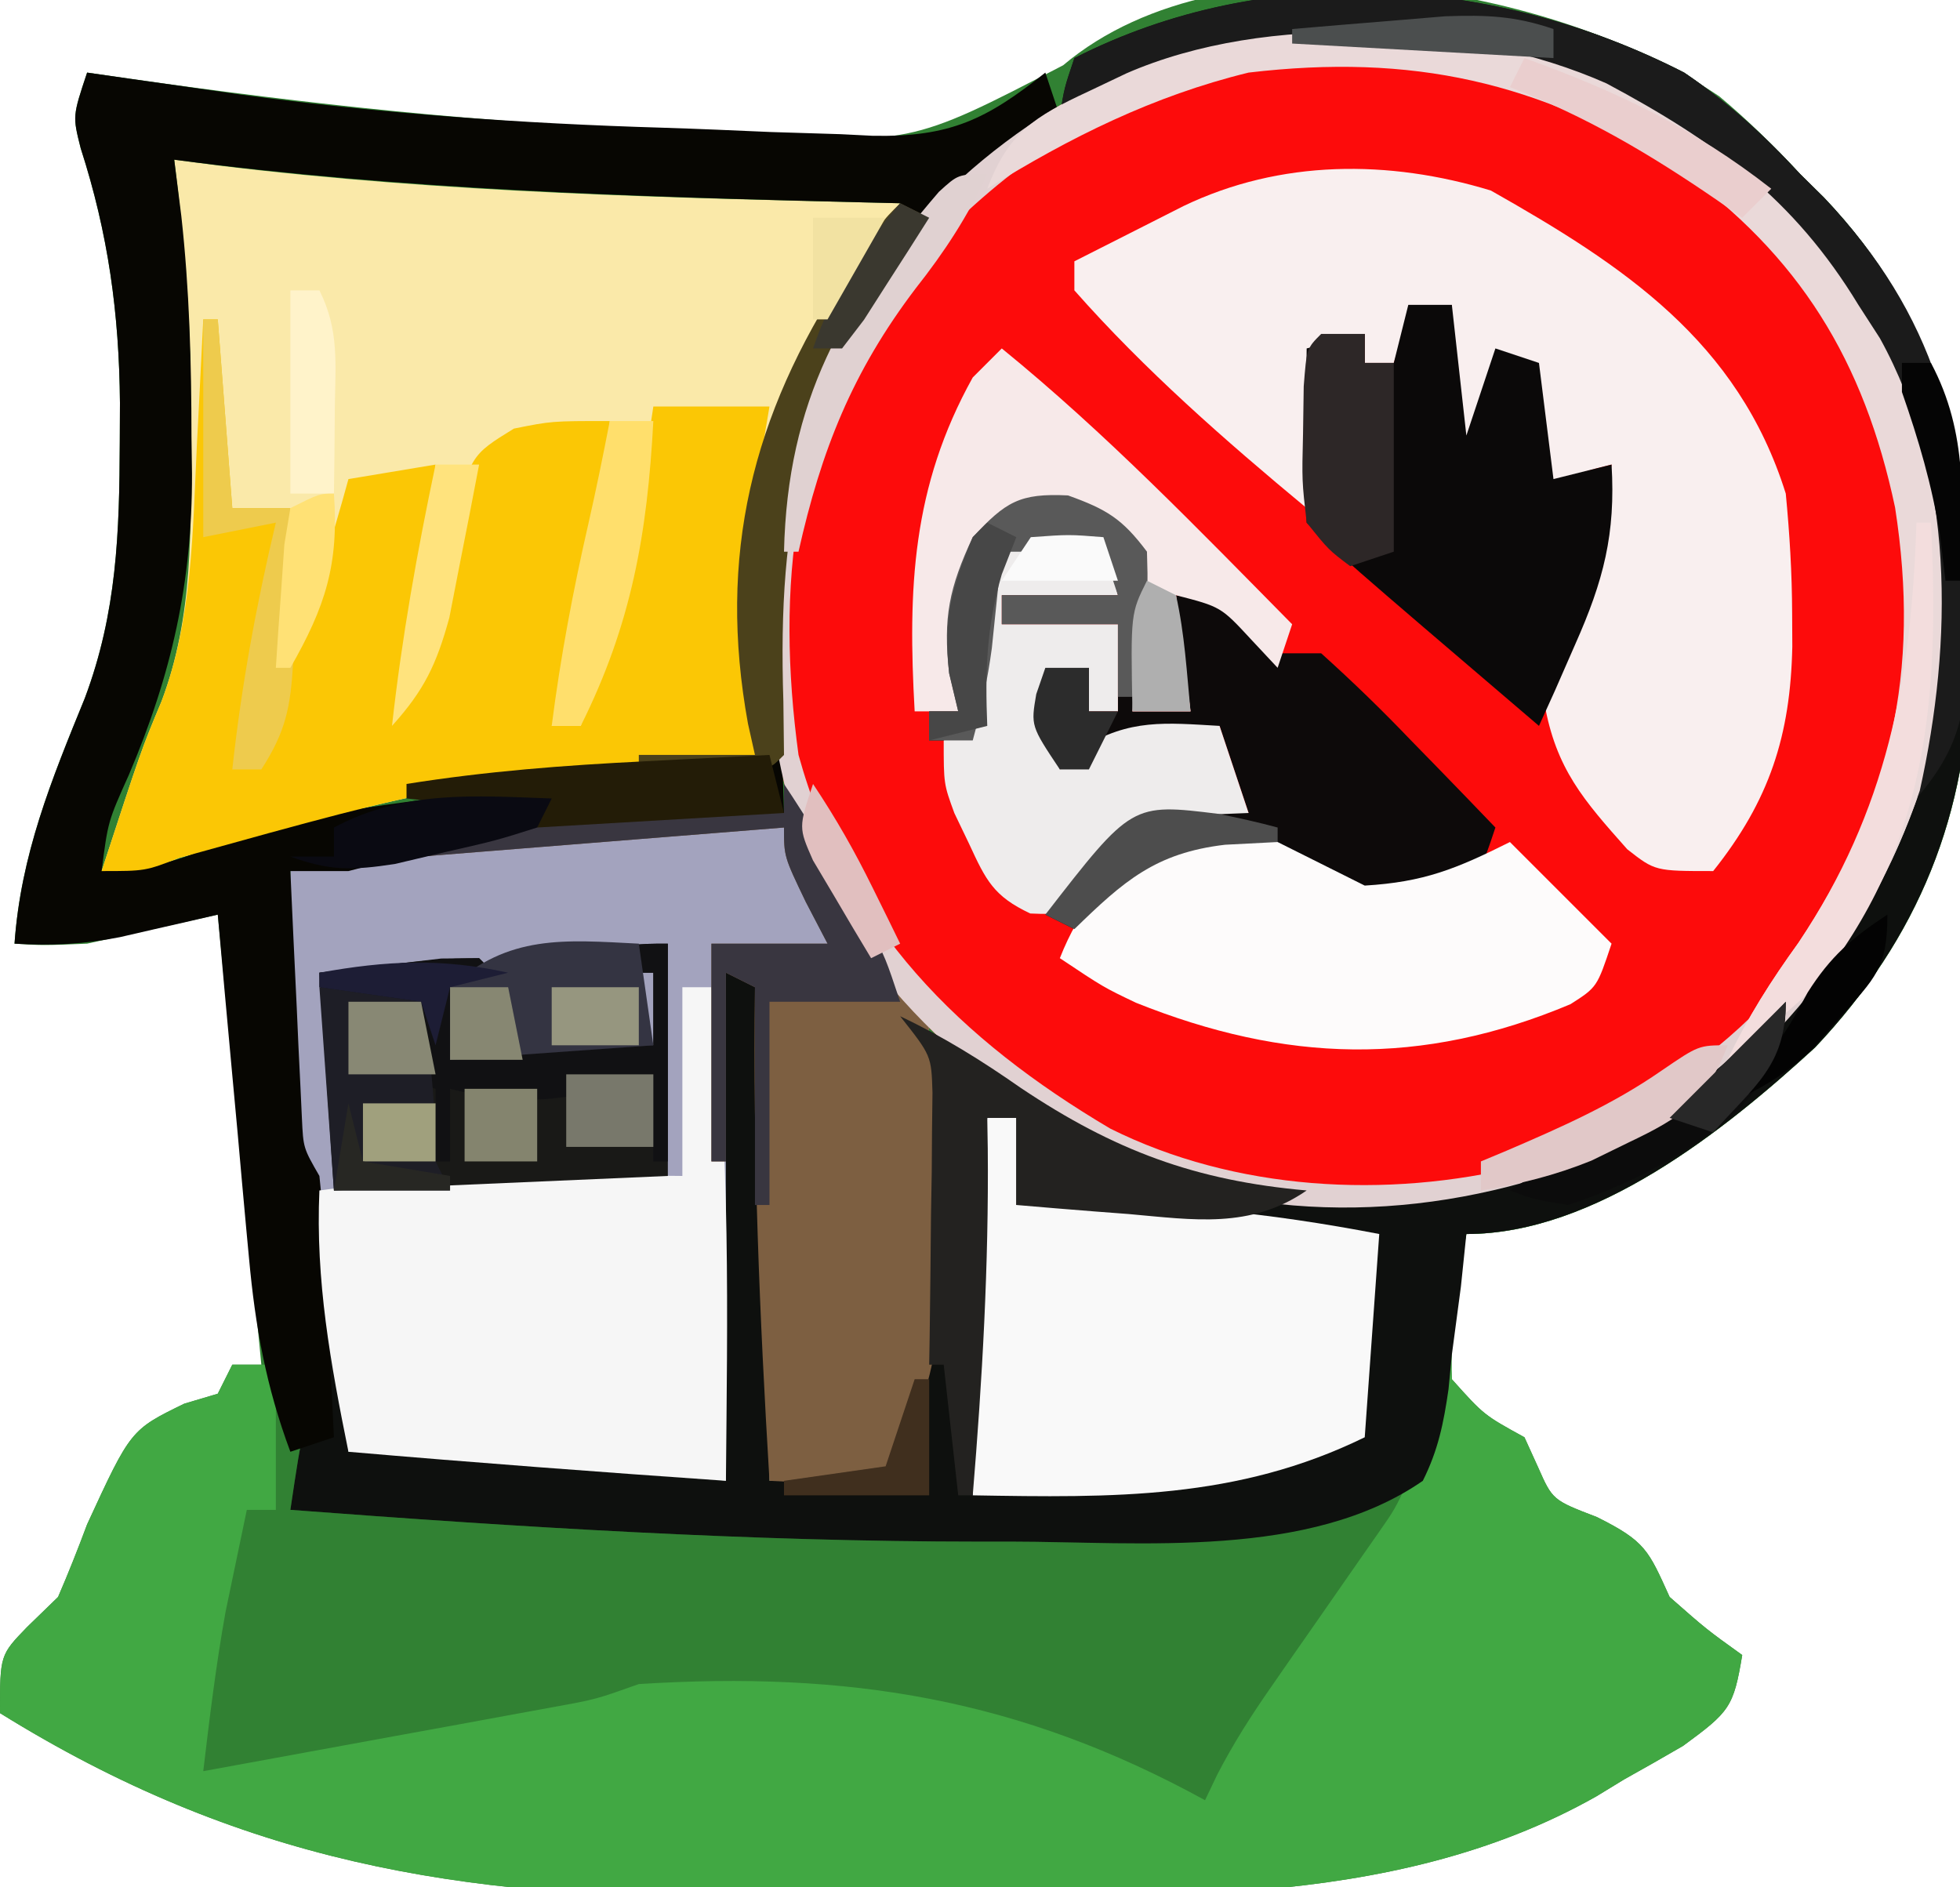 <?xml version="1.0" encoding="UTF-8"?>
<svg version="1.1" xmlns="http://www.w3.org/2000/svg" width="135" height="130">
<path d="M0 0 C2.009 1.683 3.789 3.432 5.566 5.355 C6.107 5.889 6.647 6.423 7.203 6.973 C15.059 15.244 17.396 24.718 17.191 35.855 C17.211 36.906 17.23 37.957 17.25 39.039 C17.186 49.381 13.7 57.973 6.578 65.512 C0.324 71.244 -8.568 78.355 -17.434 78.355 C-18.08 81.71 -18.574 84.934 -18.434 88.355 C-16.229 90.82 -16.229 90.82 -13.434 92.355 C-12.97 93.376 -12.97 93.376 -12.496 94.418 C-11.494 96.681 -11.494 96.681 -8.434 97.855 C-5.084 99.53 -4.9 100.129 -3.434 103.355 C-0.899 105.584 -0.899 105.584 1.566 107.355 C0.968 110.965 0.691 111.264 -2.504 113.609 C-3.847 114.393 -5.199 115.162 -6.559 115.918 C-7.508 116.497 -7.508 116.497 -8.477 117.088 C-22.708 125.136 -39.99 123.914 -55.784 123.911 C-59.727 123.918 -63.668 123.973 -67.611 124.029 C-86.787 124.157 -102.001 121.563 -118.434 111.355 C-118.434 107.355 -118.434 107.355 -116.559 105.418 C-115.857 104.737 -115.156 104.057 -114.434 103.355 C-113.721 101.708 -113.06 100.038 -112.434 98.355 C-109.431 91.843 -109.431 91.843 -105.746 90.043 C-104.983 89.816 -104.22 89.589 -103.434 89.355 C-102.939 88.365 -102.939 88.365 -102.434 87.355 C-101.774 87.355 -101.114 87.355 -100.434 87.355 C-101.424 77.125 -102.414 66.895 -103.434 56.355 C-107.889 57.345 -107.889 57.345 -112.434 58.355 C-115.496 58.48 -115.496 58.48 -117.434 58.355 C-117.007 52.24 -114.899 47.093 -112.59 41.441 C-110.377 35.535 -110.207 30.039 -110.184 23.793 C-110.18 22.905 -110.176 22.017 -110.172 21.102 C-110.226 14.948 -110.974 9.458 -112.875 3.57 C-113.434 1.355 -113.434 1.355 -112.434 -1.645 C-111.428 -1.5 -110.423 -1.356 -109.387 -1.207 C-97.219 0.524 -85.199 1.836 -72.913 2.263 C-71.289 2.325 -69.665 2.401 -68.042 2.491 C-55.802 3.354 -55.802 3.354 -45.207 -2.149 C-33.811 -11.761 -11.228 -7.587 0 0 Z " fill="#318133" transform="translate(118.434,6.645)"/>
<path d="M0 0 C5.52 3.339 9.215 7.185 12.551 12.68 C13.038 13.435 13.525 14.19 14.027 14.969 C19.216 24.331 19.067 35.867 16.781 46.137 C13.214 56.526 6.411 65.389 -3.387 70.555 C-14.03 75.321 -25.812 76.382 -36.938 72.445 C-47.512 67.336 -56.112 59.885 -60.625 48.789 C-63.712 37.845 -63.996 26.871 -59.051 16.496 C-53.422 6.597 -46.234 -0.039 -35.688 -4.484 C-23.581 -7.61 -10.864 -5.857 0 0 Z " fill="#FD0B0B" transform="translate(115.449,8.32)"/>
<path d="M0 0 C3.041 2.055 5.514 4.31 8 7 C8.54 7.534 9.08 8.067 9.637 8.617 C17.492 16.888 19.83 26.362 19.625 37.5 C19.644 38.551 19.664 39.601 19.684 40.684 C19.62 51.025 16.134 59.617 9.012 67.156 C2.757 72.889 -6.135 80 -15 80 C-15.647 83.355 -16.14 86.578 -16 90 C-13.795 92.464 -13.795 92.464 -11 94 C-10.536 95.021 -10.536 95.021 -10.062 96.062 C-9.061 98.325 -9.061 98.325 -6 99.5 C-2.65 101.175 -2.467 101.773 -1 105 C1.534 107.228 1.534 107.228 4 109 C3.402 112.61 3.124 112.909 -0.07 115.254 C-1.414 116.037 -2.766 116.806 -4.125 117.562 C-5.074 118.142 -5.074 118.142 -6.043 118.732 C-20.275 126.781 -37.557 125.559 -53.35 125.556 C-57.294 125.562 -61.235 125.617 -65.178 125.674 C-84.353 125.802 -99.567 123.207 -116 113 C-116 109 -116 109 -114.125 107.062 C-113.424 106.382 -112.722 105.701 -112 105 C-111.288 103.352 -110.626 101.682 -110 100 C-106.997 93.487 -106.997 93.487 -103.312 91.688 C-102.549 91.461 -101.786 91.234 -101 91 C-100.505 90.01 -100.505 90.01 -100 89 C-99.01 89 -98.02 89 -97 89 C-97 92.3 -97 95.6 -97 99 C-97.66 99 -98.32 99 -99 99 C-99.316 100.499 -99.628 101.999 -99.938 103.5 C-100.112 104.335 -100.286 105.171 -100.465 106.031 C-101.122 109.677 -101.564 113.321 -102 117 C-97.562 116.191 -93.125 115.377 -88.688 114.562 C-87.425 114.332 -86.162 114.102 -84.861 113.865 C-83.049 113.532 -83.049 113.532 -81.199 113.191 C-79.526 112.885 -79.526 112.885 -77.819 112.573 C-74.938 112.047 -74.938 112.047 -72 111 C-57.624 110.092 -45.78 111.984 -33 119 C-32.723 118.419 -32.446 117.838 -32.16 117.239 C-31.045 115.087 -29.819 113.166 -28.434 111.18 C-27.948 110.48 -27.463 109.78 -26.963 109.059 C-26.46 108.338 -25.956 107.617 -25.438 106.875 C-24.435 105.436 -23.434 103.996 -22.434 102.555 C-21.991 101.92 -21.548 101.286 -21.092 100.632 C-19.939 98.983 -19.939 98.983 -19 97 C-20.031 97.474 -21.062 97.949 -22.125 98.438 C-29.707 101.925 -38.224 101.196 -46.375 101.188 C-47.066 101.188 -47.757 101.189 -48.469 101.19 C-64.359 101.188 -80.16 100.197 -96 99 C-95.125 93.125 -95.125 93.125 -94 92 C-93.929 90.648 -93.916 89.292 -93.938 87.938 C-93.958 86.638 -93.979 85.339 -94 84 C-93.67 84 -93.34 84 -93 84 C-92.67 87.63 -92.34 91.26 -92 95 C-90.309 94.959 -88.618 94.918 -86.875 94.875 C-80 95 -80 95 -66 97 C-66 85.45 -66 73.9 -66 62 C-63.69 62 -61.38 62 -59 62 C-59 62.33 -59 62.66 -59 63 C-60.65 63 -62.3 63 -64 63 C-63.892 64.294 -63.892 64.294 -63.781 65.613 C-62.985 76.09 -62.898 86.496 -63 97 C-60.36 96.67 -57.72 96.34 -55 96 C-51.594 87.599 -51.105 76.977 -52 68 C-52.66 67.01 -53.32 66.02 -54 65 C-50.216 66.785 -46.928 69.067 -43.512 71.465 C-33.878 77.353 -22.487 78.305 -11.562 75.938 C-5.956 74.259 -1.52 71.684 3 68 C3.638 67.486 4.276 66.971 4.934 66.441 C11.815 60.27 15.816 51.149 16.344 41.945 C16.927 28.364 14.401 18.367 5 8 C2.243 5.995 2.243 5.995 -0.812 4.312 C-1.809 3.731 -2.805 3.15 -3.832 2.551 C-10.309 -0.62 -16.221 -1.386 -23.312 -1.375 C-24.148 -1.376 -24.983 -1.378 -25.843 -1.379 C-32.184 -1.27 -37.438 -0.203 -43 3 C-42.707 1.105 -42.707 1.105 -42 -1 C-28.778 -7.736 -13.027 -6.673 0 0 Z " fill="#41A843" transform="translate(116,5)"/>
<path d="M0 0 C2.106 3.158 3.882 6.409 5.684 9.746 C6.964 12.047 6.964 12.047 8.66 14.16 C10 16 10 16 10 18 C10.33 18.33 10.66 18.66 11 19 C11.733 27.624 11.896 40.656 7 48 C5.055 48.293 5.055 48.293 2.875 48.188 C1.596 48.126 0.318 48.064 -1 48 C-1.684 36.65 -2.153 25.372 -2 14 C-2.66 13.67 -3.32 13.34 -4 13 C-4 24.55 -4 36.1 -4 48 C-12.674 47.38 -21.338 46.746 -30 46 C-30.086 45.435 -30.171 44.87 -30.26 44.288 C-30.649 41.733 -31.043 39.179 -31.438 36.625 C-31.64 35.291 -31.64 35.291 -31.846 33.93 C-31.978 33.079 -32.11 32.228 -32.246 31.352 C-32.367 30.566 -32.487 29.781 -32.611 28.971 C-32.922 26.934 -32.922 26.934 -34 25 C-34.083 23.552 -34.107 22.099 -34.098 20.648 C-34.094 19.798 -34.091 18.947 -34.088 18.07 C-34.08 17.181 -34.071 16.291 -34.062 15.375 C-34.058 14.478 -34.053 13.581 -34.049 12.656 C-34.037 10.437 -34.021 8.219 -34 6 C-32.147 5.516 -30.293 5.038 -28.438 4.562 C-27.405 4.296 -26.372 4.029 -25.309 3.754 C-19.167 2.355 -13.358 1.882 -7.062 1.938 C-6.037 1.944 -6.037 1.944 -4.99 1.951 C-3.327 1.963 -1.663 1.981 0 2 C0 1.34 0 0.68 0 0 Z " fill="#A3A3BE" transform="translate(54,54)"/>
<path d="M0 0 C1.012 0.133 2.024 0.266 3.066 0.402 C18.666 2.305 34.305 2.629 50 3 C49.446 3.929 48.891 4.859 48.32 5.816 C47.588 7.065 46.856 8.314 46.125 9.562 C45.76 10.172 45.395 10.781 45.02 11.408 C40.905 18.478 39.695 24.845 39.875 32.938 C39.884 33.717 39.893 34.496 39.902 35.299 C39.926 37.199 39.962 39.1 40 41 C39.341 41.075 38.682 41.15 38.003 41.228 C18.809 42.962 18.809 42.962 0.355 48.09 C-2 49 -2 49 -5 49 C-2.268 40.641 -2.268 40.641 -0.875 37.312 C1.345 31.445 1.153 25.366 1.125 19.188 C1.129 18.336 1.133 17.485 1.137 16.607 C1.128 10.997 0.709 5.566 0 0 Z " fill="#FAE9A9" transform="translate(12,11)"/>
<path d="M0 0 C3.041 2.055 5.514 4.31 8 7 C8.54 7.534 9.08 8.067 9.637 8.617 C17.492 16.888 19.83 26.362 19.625 37.5 C19.644 38.551 19.664 39.601 19.684 40.684 C19.62 51.025 16.134 59.617 9.012 67.156 C2.757 72.889 -6.135 80 -15 80 C-15.186 81.789 -15.186 81.789 -15.375 83.613 C-15.581 85.18 -15.79 86.746 -16 88.312 C-16.076 89.098 -16.152 89.884 -16.23 90.693 C-16.57 93.04 -16.939 94.876 -18 97 C-25.805 102.407 -37.383 101.197 -46.375 101.188 C-47.066 101.188 -47.757 101.189 -48.469 101.19 C-64.359 101.188 -80.16 100.197 -96 99 C-95.125 93.125 -95.125 93.125 -94 92 C-93.929 90.648 -93.916 89.292 -93.938 87.938 C-93.958 86.638 -93.979 85.339 -94 84 C-93.67 84 -93.34 84 -93 84 C-92.67 87.63 -92.34 91.26 -92 95 C-90.309 94.959 -88.618 94.918 -86.875 94.875 C-80 95 -80 95 -66 97 C-66 85.45 -66 73.9 -66 62 C-63.69 62 -61.38 62 -59 62 C-59 62.33 -59 62.66 -59 63 C-60.65 63 -62.3 63 -64 63 C-63.892 64.294 -63.892 64.294 -63.781 65.613 C-62.985 76.09 -62.898 86.496 -63 97 C-60.36 96.67 -57.72 96.34 -55 96 C-51.594 87.599 -51.105 76.977 -52 68 C-52.66 67.01 -53.32 66.02 -54 65 C-50.216 66.785 -46.928 69.067 -43.512 71.465 C-33.878 77.353 -22.487 78.305 -11.562 75.938 C-5.956 74.259 -1.52 71.684 3 68 C3.638 67.486 4.276 66.971 4.934 66.441 C11.815 60.27 15.816 51.149 16.344 41.945 C16.927 28.364 14.401 18.367 5 8 C2.243 5.995 2.243 5.995 -0.812 4.312 C-1.809 3.731 -2.805 3.15 -3.832 2.551 C-10.309 -0.62 -16.221 -1.386 -23.312 -1.375 C-24.148 -1.376 -24.983 -1.378 -25.843 -1.379 C-32.184 -1.27 -37.438 -0.203 -43 3 C-42.707 1.105 -42.707 1.105 -42 -1 C-28.778 -7.736 -13.027 -6.673 0 0 Z " fill="#0E100E" transform="translate(116,5)"/>
<path d="M0 0 C1.006 0.144 2.011 0.288 3.047 0.437 C5.004 0.716 5.004 0.716 7 1 C8.159 1.166 9.317 1.333 10.511 1.504 C20.231 2.816 29.883 3.509 39.686 3.798 C42.159 3.876 44.63 3.985 47.102 4.094 C48.695 4.145 50.289 4.195 51.883 4.242 C52.611 4.278 53.339 4.315 54.089 4.352 C59.442 4.46 61.955 3.221 66 0 C66.495 1.485 66.495 1.485 67 3 C66.13 3.601 66.13 3.601 65.242 4.215 C56.406 10.645 51.064 18.482 48 29 C47.566 32.898 47.614 36.71 47.75 40.625 C47.768 41.629 47.786 42.633 47.805 43.668 C47.851 46.113 47.917 48.556 48 51 C47.375 51.05 46.751 51.1 46.107 51.152 C43.238 51.386 40.369 51.63 37.5 51.875 C36.518 51.954 35.535 52.032 34.523 52.113 C28.799 52.609 23.55 53.539 18 55 C16.68 55 15.36 55 14 55 C14.139 58.125 14.287 61.25 14.438 64.375 C14.477 65.264 14.516 66.154 14.557 67.07 C14.599 67.921 14.64 68.772 14.684 69.648 C14.72 70.434 14.757 71.219 14.795 72.029 C14.891 74.075 14.891 74.075 16 76 C16.15 77.373 16.248 78.753 16.316 80.133 C16.358 80.938 16.4 81.744 16.443 82.574 C16.483 83.416 16.522 84.258 16.562 85.125 C16.606 85.974 16.649 86.824 16.693 87.699 C16.8 89.799 16.9 91.9 17 94 C15.515 94.495 15.515 94.495 14 95 C12.327 90.512 11.582 86.397 11.148 81.633 C11.053 80.613 11.053 80.613 10.955 79.573 C10.755 77.425 10.565 75.275 10.375 73.125 C10.24 71.659 10.105 70.193 9.969 68.727 C9.638 65.152 9.317 61.576 9 58 C8.386 58.143 7.772 58.286 7.139 58.433 C6.331 58.618 5.524 58.802 4.691 58.992 C3.892 59.176 3.092 59.361 2.268 59.55 C-0.198 60.039 -2.491 60.162 -5 60 C-4.573 53.884 -2.465 48.738 -0.156 43.086 C2.057 37.18 2.226 31.683 2.25 25.438 C2.254 24.549 2.258 23.661 2.262 22.746 C2.208 16.593 1.459 11.103 -0.441 5.215 C-1 3 -1 3 0 0 Z M6 6 C6.161 7.277 6.322 8.555 6.488 9.871 C7.049 14.945 7.184 19.961 7.188 25.062 C7.2 25.909 7.212 26.755 7.225 27.627 C7.242 35.123 5.828 41.44 2.875 48.375 C1.435 51.586 1.435 51.586 1 55 C6.309 54.418 6.309 54.418 11 52 C12.958 51.579 14.935 51.246 16.918 50.965 C18.09 50.795 19.263 50.626 20.471 50.451 C21.697 50.282 22.924 50.112 24.188 49.938 C25.395 49.764 26.602 49.591 27.846 49.412 C33.89 48.55 39.938 47.732 46 47 C45.954 45.9 45.907 44.801 45.859 43.668 C45.514 32.043 47.007 23.771 53.148 13.684 C53.684 12.801 54.219 11.919 54.771 11.01 C55.177 10.346 55.582 9.683 56 9 C55.16 8.98 54.321 8.96 53.456 8.94 C37.561 8.546 21.783 8.071 6 6 Z " fill="#070602" transform="translate(6,5)"/>
<path d="M0 0 C9.134 5.17 17.022 10.367 20.312 20.875 C20.58 23.677 20.74 26.323 20.75 29.125 C20.756 30.254 20.756 30.254 20.762 31.406 C20.635 37.541 19.191 42.013 15.312 46.875 C11.312 46.875 11.312 46.875 9.391 45.371 C6.39 41.992 4.482 39.843 3.688 35.312 C4.383 31.489 5.707 28.406 7.312 24.875 C7.71 22.887 8.067 20.888 8.312 18.875 C5.238 19.651 5.238 19.651 3.312 21.875 C2.817 16.925 2.817 16.925 2.312 11.875 C1.653 11.875 0.993 11.875 0.312 11.875 C-0.347 15.835 -1.008 19.795 -1.688 23.875 C-2.018 23.875 -2.348 23.875 -2.688 23.875 C-2.688 18.595 -2.688 13.315 -2.688 7.875 C-3.678 8.205 -4.668 8.535 -5.688 8.875 C-6.018 9.865 -6.348 10.855 -6.688 11.875 C-7.348 11.875 -8.008 11.875 -8.688 11.875 C-8.688 11.215 -8.688 10.555 -8.688 9.875 C-9.678 10.205 -10.668 10.535 -11.688 10.875 C-12.018 14.505 -12.348 18.135 -12.688 21.875 C-18.31 17.21 -23.848 12.362 -28.688 6.875 C-28.688 6.215 -28.688 5.555 -28.688 4.875 C-27.085 4.06 -25.48 3.248 -23.875 2.438 C-22.982 1.985 -22.088 1.533 -21.168 1.066 C-14.497 -2.138 -7.028 -2.144 0 0 Z " fill="#F9EFEF" transform="translate(102.688,13.125)"/>
<path d="M0 0 C0.33 0 0.66 0 1 0 C1.33 4.29 1.66 8.58 2 13 C3.32 13 4.64 13 6 13 C6 16.3 6 19.6 6 23 C7.665 19.076 8.872 15.109 10 11 C11.98 10.67 13.96 10.34 16 10 C15.928 10.675 15.856 11.351 15.781 12.047 C15.642 13.385 15.642 13.385 15.5 14.75 C15.361 16.073 15.361 16.073 15.219 17.422 C14.944 20.233 14.944 20.233 15 24 C15.231 22.94 15.461 21.881 15.699 20.789 C16.028 19.401 16.357 18.013 16.688 16.625 C16.836 15.926 16.985 15.228 17.139 14.508 C18.398 9.371 18.398 9.371 21.395 7.523 C24 7 24 7 28 7 C27.634 14.455 26.791 21.049 24 28 C24.66 28 25.32 28 26 28 C28.407 20.748 29.896 13.556 31 6 C33.64 6 36.28 6 39 6 C38.836 6.971 38.673 7.941 38.504 8.941 C37.884 13.283 37.889 17.56 37.938 21.938 C37.942 22.717 37.947 23.496 37.951 24.299 C37.963 26.199 37.981 28.1 38 30 C37.341 30.075 36.682 30.15 36.003 30.228 C16.809 31.962 16.809 31.962 -1.645 37.09 C-4 38 -4 38 -7 38 C-4.268 29.641 -4.268 29.641 -2.875 26.312 C-0.741 20.671 -0.727 14.585 -0.438 8.625 C-0.373 7.378 -0.373 7.378 -0.307 6.105 C-0.201 4.07 -0.1 2.035 0 0 Z " fill="#FBC705" transform="translate(14,22)"/>
<path d="M0 0 C0.66 0 1.32 0 2 0 C3.336 11.307 3.099 22.634 3 34 C-5.673 33.397 -14.339 32.746 -23 32 C-24.229 25.932 -25.276 20.201 -25 14 C-16.657 12.808 -8.407 12.907 0 13 C0 8.71 0 4.42 0 0 Z " fill="#F6F6F6" transform="translate(47,68)"/>
<path d="M0 0 C0.66 0 1.32 0 2 0 C2 1.98 2 3.96 2 6 C3.199 5.965 3.199 5.965 4.422 5.93 C12.218 5.802 19.344 6.524 27 8 C26.67 12.62 26.34 17.24 26 22 C17.205 26.304 8.657 26.162 -1 26 C-1.116 17.269 -0.891 8.689 0 0 Z " fill="#F9F9F9" transform="translate(68,77)"/>
<path d="M0 0 C2.106 3.158 3.882 6.409 5.684 9.746 C6.964 12.047 6.964 12.047 8.66 14.16 C10 16 10 16 10 18 C10.33 18.33 10.66 18.66 11 19 C11.733 27.624 11.896 40.656 7 48 C5.055 48.293 5.055 48.293 2.875 48.188 C1.596 48.126 0.318 48.064 -1 48 C-1.684 36.65 -2.153 25.372 -2 14 C-2.66 13.67 -3.32 13.34 -4 13 C-4 17.29 -4 21.58 -4 26 C-4.33 26 -4.66 26 -5 26 C-5 21.05 -5 16.1 -5 11 C-2.36 11 0.28 11 3 11 C2.505 10.051 2.01 9.102 1.5 8.125 C0 5 0 5 0 3 C-12.375 3.99 -12.375 3.99 -25 5 C-19.581 1.388 -13.407 1.881 -7.062 1.938 C-6.037 1.944 -6.037 1.944 -4.99 1.951 C-3.327 1.963 -1.663 1.981 0 2 C0 1.34 0 0.68 0 0 Z " fill="#7D5F41" transform="translate(54,54)"/>
<path d="M0 0 C5.52 3.339 9.215 7.185 12.551 12.68 C13.038 13.435 13.525 14.19 14.027 14.969 C19.216 24.331 19.067 35.867 16.781 46.137 C13.214 56.526 6.411 65.389 -3.387 70.555 C-14.03 75.321 -25.812 76.382 -36.938 72.445 C-47.512 67.336 -56.112 59.885 -60.625 48.789 C-63.712 37.845 -63.996 26.871 -59.051 16.496 C-53.422 6.597 -46.234 -0.039 -35.688 -4.484 C-23.581 -7.61 -10.864 -5.857 0 0 Z M-53.91 11.594 C-60.917 21.091 -62.009 32.188 -60.449 43.68 C-57.16 55.597 -49.297 63.313 -38.977 69.418 C-30.411 73.694 -19.96 74.282 -10.656 71.992 C-8.433 71.048 -6.485 69.977 -4.449 68.68 C-3.682 68.232 -2.915 67.785 -2.125 67.324 C7.555 61.356 12.827 53.537 16.172 42.66 C18.091 32.628 16.261 21.53 10.863 12.867 C4.263 3.97 -3.769 -1.204 -14.449 -4.32 C-30.843 -6.498 -43.477 -0.841 -53.91 11.594 Z " fill="#E1D1D2" transform="translate(115.449,8.32)"/>
<path d="M0 0 C2.694 0.967 3.747 1.584 5.438 3.875 C5.512 6.574 5.512 6.574 5.125 9.562 C4.945 11.053 4.945 11.053 4.762 12.574 C4.655 13.333 4.548 14.093 4.438 14.875 C5.758 14.875 7.077 14.875 8.438 14.875 C8.107 12.235 7.777 9.595 7.438 6.875 C10.793 7.454 12.078 8.515 14.438 10.875 C15.428 10.875 16.418 10.875 17.438 10.875 C19.605 12.825 21.616 14.774 23.625 16.875 C24.184 17.447 24.743 18.02 25.318 18.609 C26.698 20.025 28.069 21.449 29.438 22.875 C28.438 25.875 28.438 25.875 26.812 27.125 C23.424 28.195 20.874 27.625 17.438 26.875 C16.448 26.215 15.457 25.555 14.438 24.875 C9.269 24.206 9.269 24.206 4.582 25.996 C2.739 27.501 2.739 27.501 0.438 29.875 C-0.223 29.545 -0.882 29.215 -1.562 28.875 C4.197 22.013 4.197 22.013 9.375 21.438 C10.386 21.582 11.396 21.726 12.438 21.875 C11.777 19.895 11.117 17.915 10.438 15.875 C6.381 16.343 2.972 16.755 -0.562 18.875 C-2.562 15.875 -2.562 15.875 -2.188 13.688 C-1.981 13.089 -1.775 12.491 -1.562 11.875 C-0.573 11.875 0.417 11.875 1.438 11.875 C1.438 12.865 1.438 13.855 1.438 14.875 C2.098 14.875 2.757 14.875 3.438 14.875 C3.438 12.895 3.438 10.915 3.438 8.875 C0.797 8.875 -1.843 8.875 -4.562 8.875 C-4.562 8.215 -4.562 7.555 -4.562 6.875 C-1.923 6.875 0.718 6.875 3.438 6.875 C3.107 5.885 2.777 4.895 2.438 3.875 C0.128 3.875 -2.183 3.875 -4.562 3.875 C-4.623 4.478 -4.684 5.082 -4.746 5.703 C-4.83 6.502 -4.914 7.302 -5 8.125 C-5.081 8.914 -5.162 9.703 -5.246 10.516 C-5.539 12.699 -5.983 14.752 -6.562 16.875 C-7.553 16.875 -8.543 16.875 -9.562 16.875 C-9.562 16.215 -9.562 15.555 -9.562 14.875 C-8.902 14.875 -8.242 14.875 -7.562 14.875 C-7.872 13.576 -7.872 13.576 -8.188 12.25 C-8.614 8.413 -8.187 6.357 -6.562 2.875 C-4.284 0.439 -3.351 -0.163 0 0 Z " fill="#0D0A0A" transform="translate(73.562,34.125)"/>
<path d="M0 0 C2 1 4 2 6 3 C10.08 2.755 12.285 1.857 16 0 C18.31 2.31 20.62 4.62 23 7 C22 10 22 10 20.172 11.168 C9.907 15.489 0.528 15.191 -9.758 11.07 C-12 10 -12 10 -15 8 C-12.289 1.098 -7.166 -1.244 0 0 Z " fill="#FDFBFB" transform="translate(88,58)"/>
<path d="M0 0 C0.99 0 1.98 0 3 0 C3.33 2.97 3.66 5.94 4 9 C4.66 7.02 5.32 5.04 6 3 C6.99 3.33 7.98 3.66 9 4 C9.33 6.64 9.66 9.28 10 12 C11.32 11.67 12.64 11.34 14 11 C14.288 15.791 13.442 19.006 11.5 23.375 C10.804 24.964 10.804 24.964 10.094 26.586 C9.733 27.383 9.372 28.179 9 29 C-4.714 17.286 -4.714 17.286 -7 15 C-7.072 12.98 -7.084 10.958 -7.062 8.938 C-7.053 7.833 -7.044 6.728 -7.035 5.59 C-7.024 4.735 -7.012 3.881 -7 3 C-5.68 2.67 -4.36 2.34 -3 2 C-3 2.66 -3 3.32 -3 4 C-2.34 4 -1.68 4 -1 4 C-0.67 2.68 -0.34 1.36 0 0 Z " fill="#0B0909" transform="translate(97,21)"/>
<path d="M0 0 C0 5.28 0 10.56 0 16 C-7.59 16.33 -15.18 16.66 -23 17 C-23.33 12.05 -23.66 7.1 -24 2 C-15.602 1.023 -15.602 1.023 -13 1 C-12.34 1.66 -11.68 2.32 -11 3 C-12.32 3 -13.64 3 -15 3 C-15 4.65 -15 6.3 -15 8 C-14.175 7.835 -13.35 7.67 -12.5 7.5 C-8.587 6.941 -4.948 6.932 -1 7 C-1 5.35 -1 3.7 -1 2 C-3.31 2 -5.62 2 -8 2 C-8 1.67 -8 1.34 -8 1 C-2.25 0 -2.25 0 0 0 Z " fill="#191917" transform="translate(46,65)"/>
<path d="M0 0 C2.31 0 4.62 0 7 0 C7.33 1.32 7.66 2.64 8 4 C5.36 4 2.72 4 0 4 C0 4.66 0 5.32 0 6 C2.64 6 5.28 6 8 6 C8 7.98 8 9.96 8 12 C7.34 12 6.68 12 6 12 C6 11.01 6 10.02 6 9 C5.01 9.33 4.02 9.66 3 10 C3.33 11.98 3.66 13.96 4 16 C4.516 15.505 5.031 15.01 5.562 14.5 C8.807 12.504 11.262 12.784 15 13 C15.66 14.98 16.32 16.96 17 19 C15.453 19.062 15.453 19.062 13.875 19.125 C9.427 20.129 8.202 21.387 5.457 24.82 C4 26 4 26 1.965 25.922 C-0.566 24.734 -1.09 23.639 -2.25 21.125 C-2.585 20.426 -2.92 19.728 -3.266 19.008 C-4 17 -4 17 -4 14 C-3.34 13.67 -2.68 13.34 -2 13 C-2.041 11.969 -2.083 10.938 -2.125 9.875 C-2.004 6.132 -1.351 3.463 0 0 Z " fill="#EEECEC" transform="translate(69,37)"/>
<path d="M0 0 C3.041 2.055 5.514 4.31 8 7 C8.54 7.534 9.08 8.067 9.637 8.617 C17.326 16.714 19.442 25.009 19.5 35.938 C19.506 36.862 19.513 37.786 19.519 38.739 C19.427 43.617 19.274 46.188 16 50 C16.037 49.377 16.073 48.753 16.111 48.111 C16.929 32.056 16.178 20.409 5 8 C2.243 5.995 2.243 5.995 -0.812 4.312 C-1.809 3.731 -2.805 3.15 -3.832 2.551 C-10.309 -0.62 -16.221 -1.386 -23.312 -1.375 C-24.148 -1.376 -24.983 -1.378 -25.843 -1.379 C-32.184 -1.27 -37.438 -0.203 -43 3 C-42.707 1.105 -42.707 1.105 -42 -1 C-28.778 -7.736 -13.027 -6.673 0 0 Z " fill="#1B1B1B" transform="translate(116,5)"/>
<path d="M0 0 C7.158 5.826 13.526 12.438 20 19 C19.67 19.99 19.34 20.98 19 22 C18.402 21.361 17.804 20.721 17.188 20.062 C15.092 17.797 15.092 17.797 12 17 C12.33 19.64 12.66 22.28 13 25 C11.68 25 10.36 25 9 25 C9.035 24.241 9.07 23.481 9.105 22.699 C9.133 21.705 9.16 20.711 9.188 19.688 C9.222 18.701 9.257 17.715 9.293 16.699 C9.22 13.991 9.22 13.991 7.68 12.133 C5.913 10.693 5.913 10.693 2.938 11.188 C-0.095 11.766 -0.095 11.766 -2 14 C-2.463 16.662 -2.463 16.662 -2.625 19.625 C-2.7 20.628 -2.775 21.631 -2.852 22.664 C-2.901 23.435 -2.95 24.206 -3 25 C-3.99 25 -4.98 25 -6 25 C-6.478 16.532 -6.188 9.535 -2 2 C-1.34 1.34 -0.68 0.68 0 0 Z " fill="#F7E9E9" transform="translate(69,24)"/>
<path d="M0 0 C7.477 3.993 12.909 7.933 17.355 15.258 C18.086 16.391 18.086 16.391 18.832 17.547 C24.02 26.909 23.872 38.445 21.586 48.715 C18.872 56.62 14.928 62.179 8.355 67.258 C9.73 64.332 11.341 61.814 13.23 59.195 C19.63 49.611 21.645 40.559 19.883 29.215 C17.745 19.116 13.319 11.861 4.887 5.832 C-4.694 -0.127 -13.375 -2.067 -24.645 -0.742 C-31.196 0.857 -36.944 3.711 -42.645 7.258 C-41.186 3.393 -39.396 2.287 -35.707 0.57 C-34.832 0.154 -33.956 -0.262 -33.055 -0.691 C-23.413 -4.895 -9.521 -4.222 0 0 Z " fill="#EAD9D9" transform="translate(110.645,5.742)"/>
<path d="M0 0 C2.98 1.406 5.612 3.053 8.312 4.938 C14.741 9.244 20.343 11.328 28 12 C24.123 14.673 20.207 14.019 15.75 13.625 C15.005 13.568 14.26 13.512 13.492 13.453 C11.661 13.312 9.83 13.157 8 13 C8 11.02 8 9.04 8 7 C7.34 7 6.68 7 6 7 C6.012 7.704 6.023 8.408 6.035 9.133 C6.108 17.132 5.66 25.029 5 33 C4.67 33 4.34 33 4 33 C3.67 30.03 3.34 27.06 3 24 C2.67 24 2.34 24 2 24 C2.01 23.38 2.021 22.759 2.032 22.12 C2.073 19.309 2.099 16.498 2.125 13.688 C2.142 12.711 2.159 11.735 2.176 10.729 C2.182 9.791 2.189 8.853 2.195 7.887 C2.206 7.023 2.216 6.159 2.227 5.268 C2.151 2.718 2.151 2.718 0 0 Z " fill="#232220" transform="translate(62,70)"/>
<path d="M0 0 C1.643 2.465 3.12 4.917 4.562 7.5 C4.997 8.273 5.431 9.047 5.879 9.844 C7 12 7 12 8 15 C5.03 15 2.06 15 -1 15 C-1 19.62 -1 24.24 -1 29 C-1.33 29 -1.66 29 -2 29 C-2 24.05 -2 19.1 -2 14 C-2.66 13.67 -3.32 13.34 -4 13 C-4 17.29 -4 21.58 -4 26 C-4.33 26 -4.66 26 -5 26 C-5 21.05 -5 16.1 -5 11 C-2.36 11 0.28 11 3 11 C2.505 10.051 2.01 9.102 1.5 8.125 C0 5 0 5 0 3 C-12.375 3.99 -12.375 3.99 -25 5 C-19.581 1.388 -13.407 1.881 -7.062 1.938 C-6.037 1.944 -6.037 1.944 -4.99 1.951 C-3.327 1.963 -1.663 1.981 0 2 C0 1.34 0 0.68 0 0 Z " fill="#393640" transform="translate(54,54)"/>
<path d="M0 0 C0 4.95 0 9.9 0 15 C-0.33 15 -0.66 15 -1 15 C-1 13.02 -1 11.04 -1 9 C-2.196 9.351 -3.393 9.701 -4.625 10.062 C-8.377 11.017 -11.201 10.95 -15 10 C-15 11.65 -15 13.3 -15 15 C-15.33 15 -15.66 15 -16 15 C-16 13.35 -16 11.7 -16 10 C-16.99 9.67 -17.98 9.34 -19 9 C-18.01 9 -17.02 9 -16 9 C-16.33 7.35 -16.66 5.7 -17 4 C-19.31 3.67 -21.62 3.34 -24 3 C-24 2.67 -24 2.34 -24 2 C-22.21 1.778 -20.418 1.573 -18.625 1.375 C-17.627 1.259 -16.63 1.143 -15.602 1.023 C-14.743 1.016 -13.885 1.008 -13 1 C-12.34 1.66 -11.68 2.32 -11 3 C-12.32 3 -13.64 3 -15 3 C-15 4.65 -15 6.3 -15 8 C-14.175 7.835 -13.35 7.67 -12.5 7.5 C-8.587 6.941 -4.948 6.932 -1 7 C-1 5.35 -1 3.7 -1 2 C-3.31 2 -5.62 2 -8 2 C-8 1.67 -8 1.34 -8 1 C-2.25 0 -2.25 0 0 0 Z " fill="#111113" transform="translate(46,65)"/>
<path d="M0 0 C2.31 0.33 4.62 0.66 7 1 C7.695 4.738 8 8.208 8 12 C8.33 12.66 8.66 13.32 9 14 C6.36 14 3.72 14 1 14 C0.67 9.38 0.34 4.76 0 0 Z " fill="#1E1E26" transform="translate(22,68)"/>
<path d="M0 0 C0.33 2.31 0.66 4.62 1 7 C-3.62 7.33 -8.24 7.66 -13 8 C-13 6.35 -13 4.7 -13 3 C-8.967 -0.655 -5.142 -0.261 0 0 Z " fill="#343442" transform="translate(44,65)"/>
<path d="M0 0 C0.66 0.33 1.32 0.66 2 1 C1.42 1.801 1.42 1.801 0.828 2.617 C-6.678 13.356 -8.458 21.399 -8.043 34.316 C-8.029 35.532 -8.015 36.748 -8 38 C-9 39 -9 39 -11.066 39.098 C-11.89 39.086 -12.714 39.074 -13.562 39.062 C-14.389 39.053 -15.215 39.044 -16.066 39.035 C-16.704 39.024 -17.343 39.012 -18 39 C-18 38.67 -18 38.34 -18 38 C-15.36 38 -12.72 38 -10 38 C-10.159 37.291 -10.317 36.582 -10.48 35.852 C-12.589 24.278 -10.206 14.626 -3.812 4.875 C-1.299 1.299 -1.299 1.299 0 0 Z " fill="#4B411B" transform="translate(62,14)"/>
<path d="M0 0 C2.679 0.962 3.74 1.613 5.438 3.875 C5.512 6.355 5.512 6.355 5.125 9.062 C4.945 10.414 4.945 10.414 4.762 11.793 C4.655 12.48 4.548 13.167 4.438 13.875 C4.107 13.875 3.777 13.875 3.438 13.875 C3.438 12.225 3.438 10.575 3.438 8.875 C0.797 8.875 -1.843 8.875 -4.562 8.875 C-4.562 8.215 -4.562 7.555 -4.562 6.875 C-1.923 6.875 0.718 6.875 3.438 6.875 C3.107 5.885 2.777 4.895 2.438 3.875 C0.128 3.875 -2.183 3.875 -4.562 3.875 C-4.623 4.478 -4.684 5.082 -4.746 5.703 C-4.83 6.502 -4.914 7.302 -5 8.125 C-5.081 8.914 -5.162 9.703 -5.246 10.516 C-5.539 12.699 -5.983 14.752 -6.562 16.875 C-7.553 16.875 -8.543 16.875 -9.562 16.875 C-9.562 16.215 -9.562 15.555 -9.562 14.875 C-8.902 14.875 -8.242 14.875 -7.562 14.875 C-7.872 13.576 -7.872 13.576 -8.188 12.25 C-8.614 8.413 -8.187 6.357 -6.562 2.875 C-4.284 0.439 -3.351 -0.163 0 0 Z " fill="#595959" transform="translate(73.562,34.125)"/>
<path d="M0 0 C0.99 0 1.98 0 3 0 C3 0.66 3 1.32 3 2 C3.66 2 4.32 2 5 2 C5 6.29 5 10.58 5 15 C4.01 15.33 3.02 15.66 2 16 C0.516 14.883 0.516 14.883 -1 13 C-1.328 10.117 -1.328 10.117 -1.25 6.875 C-1.235 5.8 -1.219 4.725 -1.203 3.617 C-1 1 -1 1 0 0 Z " fill="#2D2727" transform="translate(91,23)"/>
<path d="M0 0 C0.33 1.32 0.66 2.64 1 4 C-7.415 4.495 -7.415 4.495 -16 5 C-16 4.67 -16 4.34 -16 4 C-18.97 3.67 -21.94 3.34 -25 3 C-25 2.67 -25 2.34 -25 2 C-19.521 1.125 -14.101 0.71 -8.562 0.438 C-7.736 0.394 -6.909 0.351 -6.057 0.307 C-4.038 0.202 -2.019 0.1 0 0 Z " fill="#231C07" transform="translate(53,52)"/>
<path d="M0 0 C0.99 0 1.98 0 3 0 C2.587 7.755 1.497 14.006 -2 21 C-2.66 21 -3.32 21 -4 21 C-3.399 16.291 -2.537 11.717 -1.477 7.09 C-0.94 4.735 -0.459 2.371 0 0 Z " fill="#FFDF6C" transform="translate(42,29)"/>
<path d="M0 0 C0.33 0 0.66 0 1 0 C1.581 11.957 0.88 22.266 -7 32 C-8.933 33.79 -10.911 35.386 -13 37 C-11.625 34.074 -10.014 31.556 -8.125 28.938 C-2.024 19.793 -0.346 10.878 0 0 Z " fill="#F3DDDD" transform="translate(132,36)"/>
<path d="M0 0 C0.33 0 0.66 0 1 0 C1.33 4.29 1.66 8.58 2 13 C3.32 13 4.64 13 6 13 C6.054 15.25 6.093 17.5 6.125 19.75 C6.148 21.003 6.171 22.256 6.195 23.547 C6.015 26.728 5.69 28.365 4 31 C3.34 31 2.68 31 2 31 C2.631 25.219 3.652 19.656 5 14 C3.35 14.33 1.7 14.66 0 15 C0 10.05 0 5.1 0 0 Z " fill="#EECB4D" transform="translate(14,22)"/>
<path d="M0 0 C-1.36 2.928 -2.94 5.344 -4.938 7.875 C-9.305 13.635 -11.432 19.005 -13 26 C-13.33 26 -13.66 26 -14 26 C-13.762 15.628 -9.99 8.962 -3.332 1.215 C-2 0 -2 0 0 0 Z " fill="#E0D1D1" transform="translate(68,12)"/>
<path d="M0 0 C0 3.5 -0.973 4.844 -3.238 7.434 C-6.628 10.447 -10.698 12.594 -15 14 C-17.309 13.629 -17.309 13.629 -19 13 C-16.408 11.272 -14.001 10.047 -11.188 8.75 C-6.489 6.445 -3.451 3.905 0 0 Z " fill="#0C0C0C" transform="translate(123,69)"/>
<path d="M0 0 C-0.33 0.66 -0.66 1.32 -1 2 C-3.801 2.887 -3.801 2.887 -7.312 3.688 C-8.464 3.959 -9.615 4.231 -10.801 4.512 C-13.71 4.956 -15.286 4.998 -18 4 C-17.01 4 -16.02 4 -15 4 C-15 3.34 -15 2.68 -15 2 C-10.139 -0.592 -5.347 -0.187 0 0 Z " fill="#0A0A12" transform="translate(38,55)"/>
<path d="M0 0 C0.99 0 1.98 0 3 0 C2.575 2.252 2.135 4.502 1.688 6.75 C1.444 8.003 1.2 9.256 0.949 10.547 C0.06 13.783 -0.783 15.541 -3 18 C-2.324 11.918 -1.264 5.987 0 0 Z " fill="#FFE37D" transform="translate(30,32)"/>
<path d="M0 0 C0.66 0 1.32 0 2 0 C3.382 2.765 3.095 5.046 3.062 8.125 C3.053 9.221 3.044 10.316 3.035 11.445 C3.024 12.288 3.012 13.131 3 14 C2.01 14 1.02 14 0 14 C0 9.38 0 4.76 0 0 Z " fill="#FFF3CA" transform="translate(20,20)"/>
<path d="M0 0 C-1.453 3.808 -3.179 4.961 -6.812 6.688 C-8.091 7.312 -8.091 7.312 -9.395 7.949 C-11.937 8.974 -14.301 9.559 -17 10 C-17 9.34 -17 8.68 -17 8 C-16.13 7.636 -16.13 7.636 -15.242 7.266 C-11.494 5.657 -7.921 4.083 -4.562 1.75 C-2 0 -2 0 0 0 Z " fill="#E1C8C8" transform="translate(119,72)"/>
<path d="M0 0 C6.382 2.298 11.649 4.812 17 9 C16.34 9.66 15.68 10.32 15 11 C14.432 10.602 13.863 10.203 13.277 9.793 C8.643 6.613 4.25 4.011 -1 2 C-0.67 1.34 -0.34 0.68 0 0 Z " fill="#EACECE" transform="translate(105,4)"/>
<path d="M0 0 C0.66 0.33 1.32 0.66 2 1 C1.67 1.846 1.34 2.691 1 3.562 C-0.061 7.21 -0.151 10.223 0 14 C-1.32 14.33 -2.64 14.66 -4 15 C-4 14.34 -4 13.68 -4 13 C-3.34 13 -2.68 13 -2 13 C-2.309 11.701 -2.309 11.701 -2.625 10.375 C-3.043 6.615 -2.447 4.458 -1 1 C-0.67 0.67 -0.34 0.34 0 0 Z " fill="#474747" transform="translate(68,36)"/>
<path d="M0 0 C0 3.699 -0.844 4.358 -3.25 7.062 C-4.155 8.101 -4.155 8.101 -5.078 9.16 C-6.97 10.971 -8.606 11.978 -11 13 C-10.402 12.278 -9.804 11.556 -9.188 10.812 C-6.985 8.118 -6.985 8.118 -5.5 5.375 C-3.931 2.891 -2.438 1.597 0 0 Z " fill="#030303" transform="translate(130,63)"/>
<path d="M0 0 C1.98 0 3.96 0 6 0 C6 1.65 6 3.3 6 5 C4.02 5 2.04 5 0 5 C0 3.35 0 1.7 0 0 Z " fill="#78786B" transform="translate(39,74)"/>
<path d="M0 0 C-1.32 0.33 -2.64 0.66 -4 1 C-4.33 2.32 -4.66 3.64 -5 5 C-5.33 4.01 -5.66 3.02 -6 2 C-8.31 1.67 -10.62 1.34 -13 1 C-13 0.67 -13 0.34 -13 0 C-8.345 -0.838 -4.629 -1.016 0 0 Z " fill="#1D1D35" transform="translate(35,67)"/>
<path d="M0 0 C0.348 4.877 -0.583 7.771 -3 12 C-3.33 12 -3.66 12 -4 12 C-3.886 10.187 -3.759 8.374 -3.625 6.562 C-3.555 5.553 -3.486 4.544 -3.414 3.504 C-3.277 2.678 -3.141 1.851 -3 1 C-1 0 -1 0 0 0 Z " fill="#FFE175" transform="translate(23,34)"/>
<path d="M0 0 C1.65 0 3.3 0 5 0 C5.33 1.65 5.66 3.3 6 5 C4.02 5 2.04 5 0 5 C0 3.35 0 1.7 0 0 Z " fill="#888874" transform="translate(24,69)"/>
<path d="M0 0 C1.362 0.275 2.721 0.575 4.062 0.938 C4.062 1.268 4.062 1.597 4.062 1.938 C2.268 2.03 2.268 2.03 0.438 2.125 C-4.345 2.687 -6.543 4.627 -9.938 7.938 C-10.598 7.607 -11.258 7.277 -11.938 6.938 C-5.984 -0.739 -5.984 -0.739 0 0 Z " fill="#4D4D4D" transform="translate(83.938,56.062)"/>
<path d="M0 0 C0.99 0 1.98 0 3 0 C3 0.99 3 1.98 3 3 C3.66 3 4.32 3 5 3 C4.34 4.32 3.68 5.64 3 7 C2.34 7 1.68 7 1 7 C-1 4 -1 4 -0.625 1.812 C-0.419 1.214 -0.212 0.616 0 0 Z " fill="#2C2C2C" transform="translate(72,46)"/>
<path d="M0 0 C0.66 0.33 1.32 0.66 2 1 C2.594 3.649 2.742 6.292 3 9 C1.68 9 0.36 9 -1 9 C-1.125 2.25 -1.125 2.25 0 0 Z " fill="#AFAFAF" transform="translate(79,40)"/>
<path d="M0 0 C0 0.66 0 1.32 0 2 C-5.94 1.67 -11.88 1.34 -18 1 C-18 0.67 -18 0.34 -18 0 C-15.751 -0.195 -13.5 -0.381 -11.25 -0.562 C-9.997 -0.667 -8.744 -0.771 -7.453 -0.879 C-4.605 -0.979 -2.657 -0.906 0 0 Z " fill="#4B4E4E" transform="translate(107,2)"/>
<path d="M0 0 C1.65 0 3.3 0 5 0 C5 1.65 5 3.3 5 5 C3.35 5 1.7 5 0 5 C0 3.35 0 1.7 0 0 Z " fill="#84846E" transform="translate(32,75)"/>
<path d="M0 0 C1.59 2.385 2.867 4.63 4.125 7.188 C4.478 7.903 4.831 8.618 5.195 9.355 C5.461 9.898 5.726 10.441 6 11 C5.01 11.495 5.01 11.495 4 12 C3.134 10.57 2.282 9.131 1.438 7.688 C0.724 6.487 0.724 6.487 -0.004 5.262 C-1 3 -1 3 0 0 Z " fill="#E1BFBF" transform="translate(56,54)"/>
<path d="M0 0 C0.66 0 1.32 0 2 0 C4.592 4.861 4.187 9.653 4 15 C3.67 15 3.34 15 3 15 C2.876 13.969 2.752 12.938 2.625 11.875 C2.061 8.375 1.163 5.334 0 2 C0 1.34 0 0.68 0 0 Z " fill="#050505" transform="translate(131,25)"/>
<path d="M0 0 C1.98 0 3.96 0 6 0 C6 1.32 6 2.64 6 4 C4.02 4 2.04 4 0 4 C0 2.68 0 1.36 0 0 Z " fill="#96967F" transform="translate(38,68)"/>
<path d="M0 0 C1.32 0 2.64 0 4 0 C4.33 1.65 4.66 3.3 5 5 C3.35 5 1.7 5 0 5 C0 3.35 0 1.7 0 0 Z " fill="#878772" transform="translate(31,68)"/>
<path d="M0 0 C0.33 0 0.66 0 1 0 C1 2.64 1 5.28 1 8 C-2.3 8 -5.6 8 -9 8 C-9 7.67 -9 7.34 -9 7 C-5.535 6.505 -5.535 6.505 -2 6 C-1.34 4.02 -0.68 2.04 0 0 Z " fill="#402F1E" transform="translate(63,95)"/>
<path d="M0 0 C0.66 0.33 1.32 0.66 2 1 C1.05 2.505 0.09 4.004 -0.875 5.5 C-1.409 6.335 -1.942 7.171 -2.492 8.031 C-2.99 8.681 -3.487 9.331 -4 10 C-4.66 10 -5.32 10 -6 10 C-4.63 6.005 -2.743 3.2 0 0 Z " fill="#3A382F" transform="translate(62,14)"/>
<path d="M0 0 C1.65 0 3.3 0 5 0 C5 1.32 5 2.64 5 4 C3.35 4 1.7 4 0 4 C0 2.68 0 1.36 0 0 Z " fill="#A0A07D" transform="translate(25,76)"/>
<path d="M0 0 C2.625 -0.188 2.625 -0.188 5 0 C5.33 0.99 5.66 1.98 6 3 C3.36 3 0.72 3 -2 3 C-1.34 2.01 -0.68 1.02 0 0 Z " fill="#FAFAFA" transform="translate(71,37)"/>
<path d="M0 0 C1.65 0 3.3 0 5 0 C3.68 2.31 2.36 4.62 1 7 C0.67 7 0.34 7 0 7 C0 4.69 0 2.38 0 0 Z " fill="#F2E2A2" transform="translate(56,15)"/>
<path d="M0 0 C0.33 1.32 0.66 2.64 1 4 C3.97 4.495 3.97 4.495 7 5 C7 5.33 7 5.66 7 6 C4.36 6 1.72 6 -1 6 C-0.67 4.02 -0.34 2.04 0 0 Z " fill="#272723" transform="translate(24,76)"/>
<path d="M0 0 C0 4.39 -2.128 5.769 -5 9 C-5.99 8.67 -6.98 8.34 -8 8 C-5.333 5.333 -2.667 2.667 0 0 Z " fill="#282828" transform="translate(123,69)"/>
<path d="" fill="#41A741" transform="translate(0,0)"/>
</svg>
